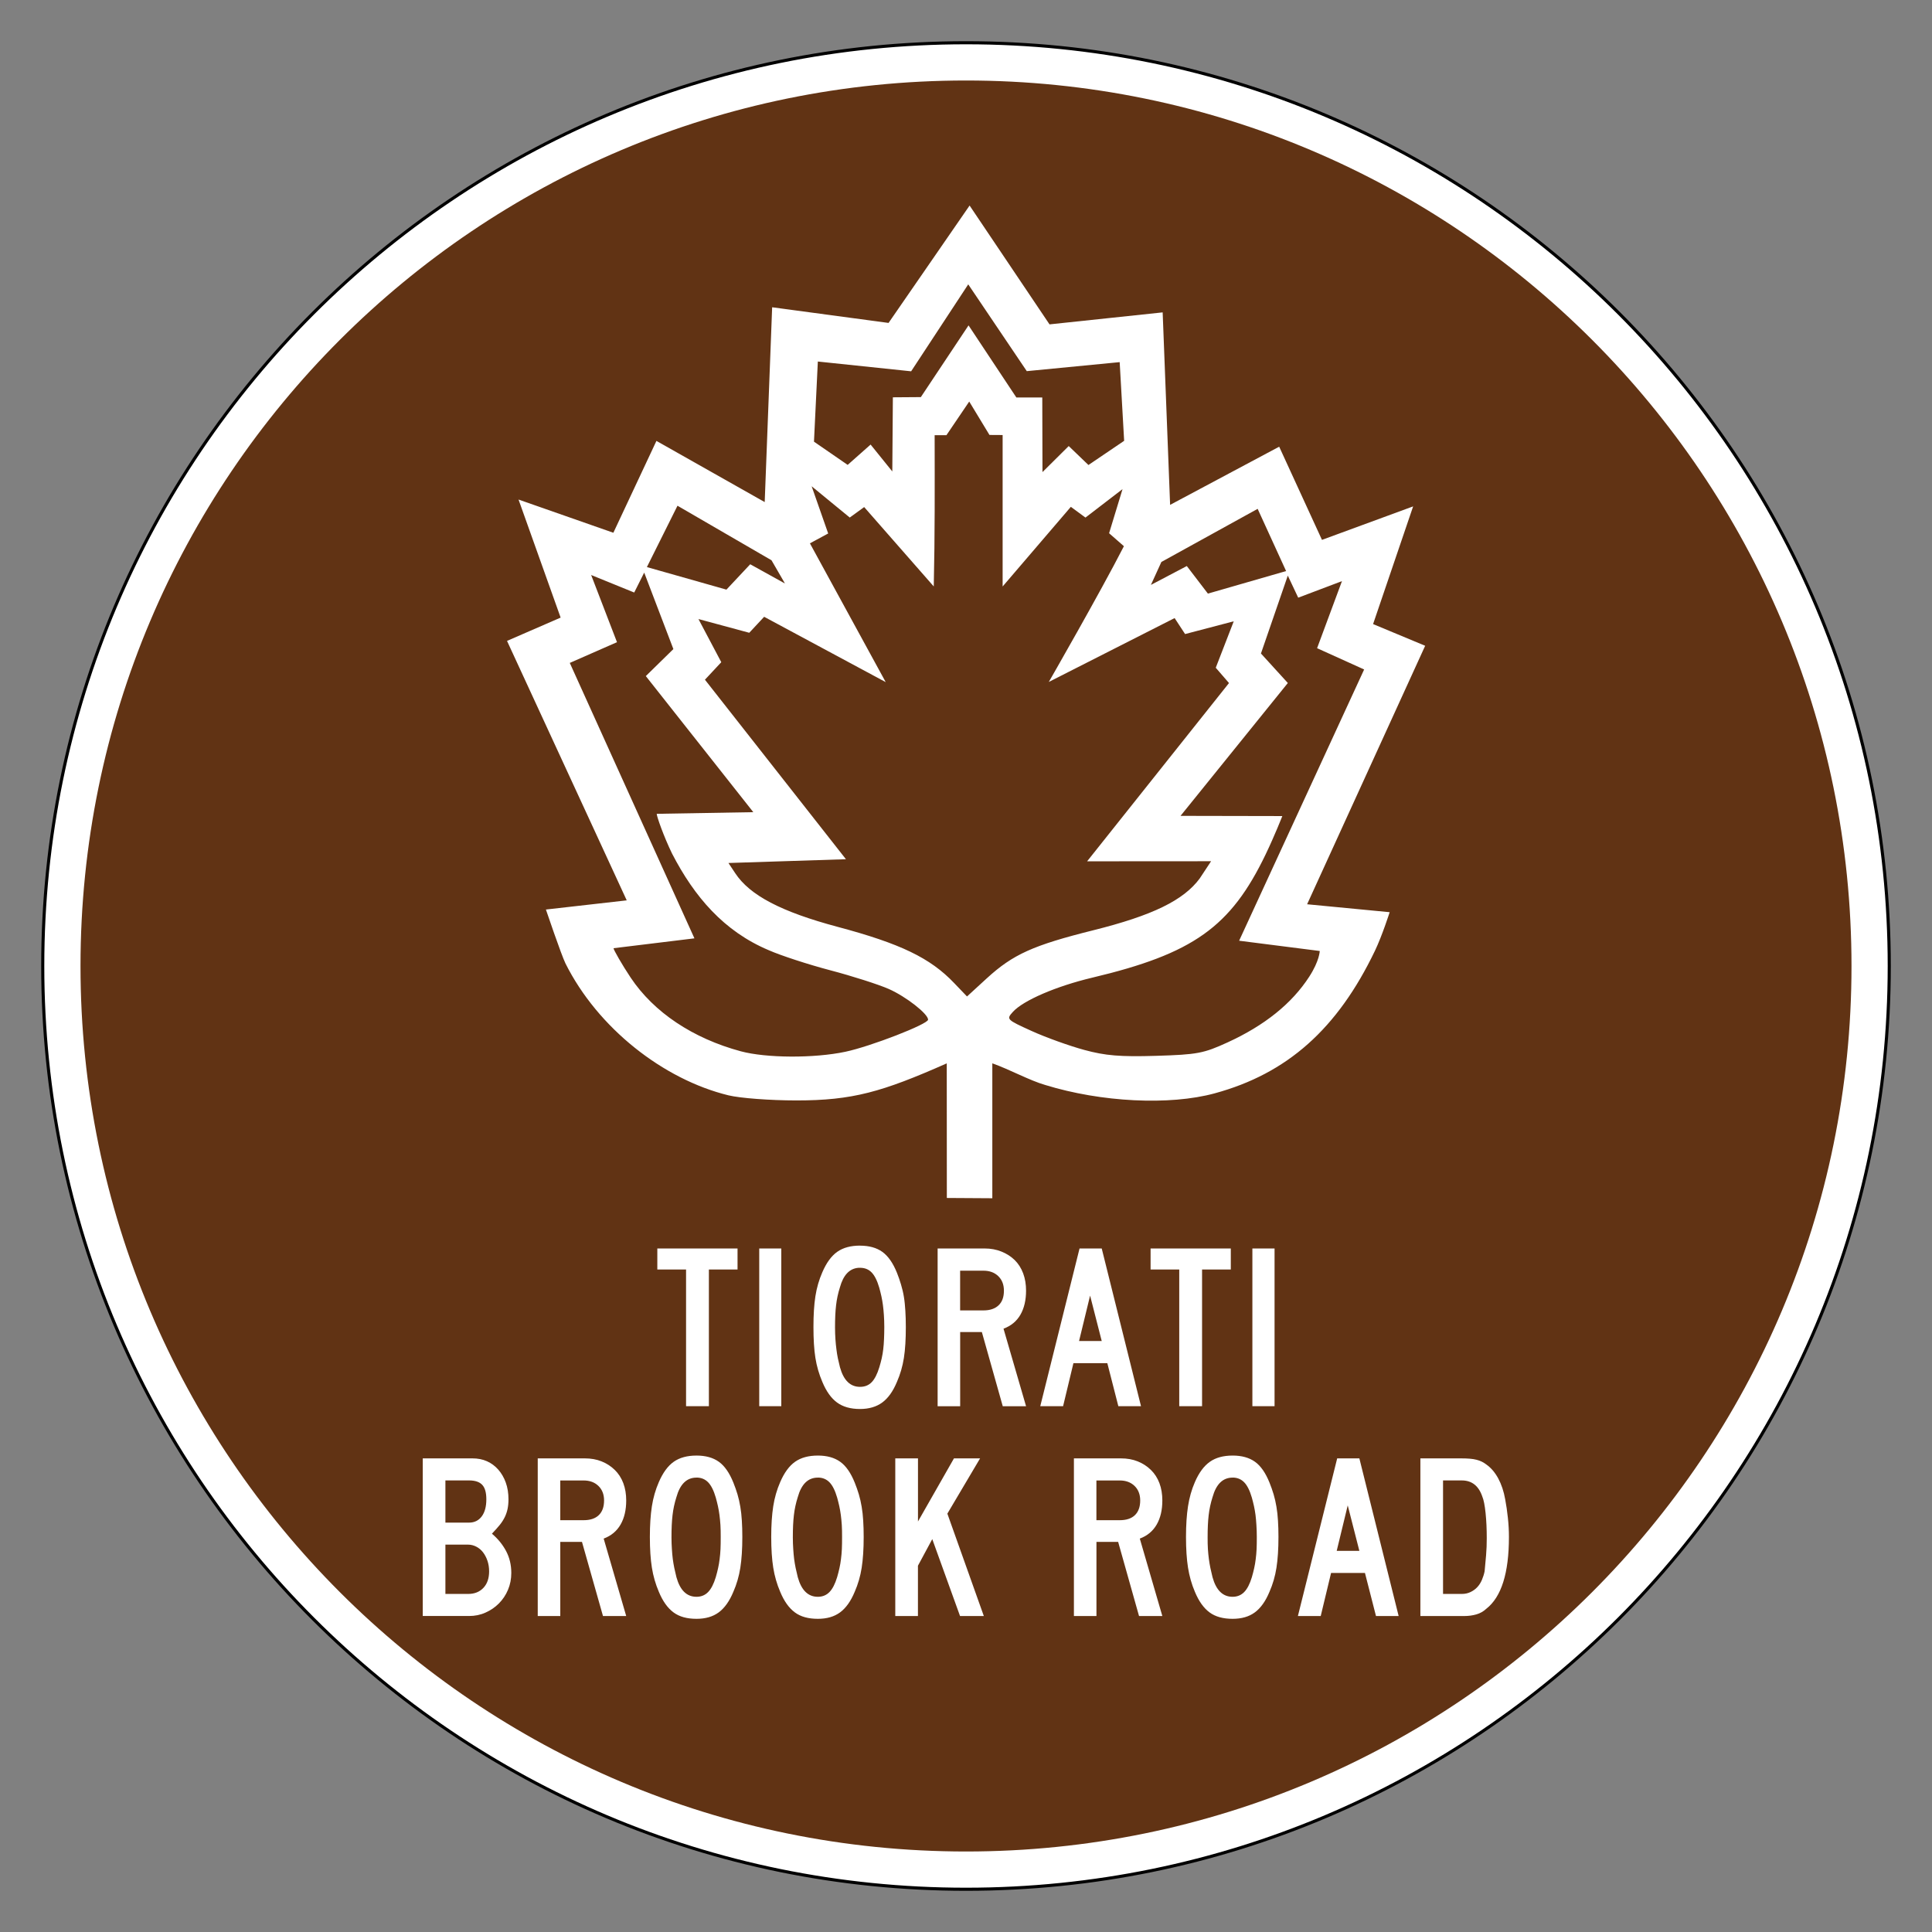 <?xml version="1.0" encoding="UTF-8" standalone="no"?>
<!-- Created with Inkscape (http://www.inkscape.org/) -->

<svg
   xmlns:dc="http://purl.org/dc/elements/1.1/"
   xmlns:cc="http://creativecommons.org/ns#"
   xmlns:rdf="http://www.w3.org/1999/02/22-rdf-syntax-ns#"
   xmlns:svg="http://www.w3.org/2000/svg"
   xmlns="http://www.w3.org/2000/svg"
   xmlns:sodipodi="http://sodipodi.sourceforge.net/DTD/sodipodi-0.dtd"
   xmlns:inkscape="http://www.inkscape.org/namespaces/inkscape"
   id="svg2"
   sodipodi:version="0.32"
   inkscape:version="0.48.1 r9760"
   width="48"
   height="48"
   version="1.0"
   sodipodi:docname="US:NY-TBR.svg"
   inkscape:output_extension="org.inkscape.output.svg.inkscape">
  <rect width="100%" height="100%" fill="#808080" stroke="none"/>
  <defs
     id="defs5" />
  <sodipodi:namedview
     inkscape:window-height="996"
     inkscape:window-width="1278"
     inkscape:pageshadow="2"
     inkscape:pageopacity="0.0"
     guidetolerance="10.0"
     gridtolerance="10.0"
     objecttolerance="10.0"
     borderopacity="1.0"
     bordercolor="#666666"
     pagecolor="#ffffff"
     id="base"
     inkscape:zoom="16.895833"
     inkscape:cx="24"
     inkscape:cy="24"
     inkscape:window-x="1"
     inkscape:window-y="27"
     inkscape:current-layer="svg2"
     showgrid="true"
     inkscape:showpageshadow="false"
     inkscape:window-maximized="0">
    <inkscape:grid
       type="xygrid"
       id="grid3374"
       empspacing="5"
       visible="true"
       enabled="true"
       snapvisiblegridlinesonly="true" />
  </sodipodi:namedview>
  <g
     id="g3376">
    <path
       inkscape:connector-curvature="0"
       d="m 46.938,24 c 0,12.668 -10.269,22.938 -22.938,22.938 -12.668,0 -22.938,-10.269 -22.938,-22.938 0,-12.668 10.269,-22.938 22.938,-22.938 12.668,0 22.938,10.269 22.938,22.938 z"
       style="fill:#ffffff;fill-opacity:1;stroke:#000000;stroke-width:0.077;stroke-linecap:square;stroke-miterlimit:3.864;stroke-opacity:1;stroke-dasharray:none"
       id="path2212" />
    <path
       inkscape:connector-curvature="0"
       id="path2237"
       d="M 24,2 C 11.85,2 2,11.85 2,24 2,36.15 11.85,46 24,46 36.15,46 46,36.15 46,24 46,11.85 36.15,2 24,2 z m 0.089,3.106 c 0,0 1.986,2.953 1.986,2.953 l 2.811,-0.298 0.185,4.782 c 0,0 2.71,-1.445 2.71,-1.445 l 1.063,2.315 2.265,-0.832 c 0,0 -0.995,2.924 -0.995,2.924 l 1.294,0.539 c 0,0 -2.933,6.422 -2.933,6.422 0,0 2.051,0.197 2.051,0.197 0,0 -0.187,0.585 -0.365,0.957 -0.931,1.942 -2.179,3.053 -3.984,3.544 -1.119,0.305 -2.817,0.22 -4.205,-0.207 -0.384,-0.109 -0.886,-0.386 -1.318,-0.539 0,0 0,3.352 0,3.352 0,0 -1.13,-0.007 -1.13,-0.007 l -0.002,-3.344 c -1.605,0.71 -2.34,0.922 -3.739,0.921 -0.657,-6.26e-4 -1.397,-0.057 -1.685,-0.127 -1.618,-0.395 -3.245,-1.67 -4.049,-3.277 -0.106,-0.218 -0.486,-1.339 -0.486,-1.339 0,0 2.008,-0.228 2.008,-0.228 0,0 -2.974,-6.446 -2.974,-6.446 0,0 1.332,-0.579 1.332,-0.579 0,0 -1.046,-2.933 -1.046,-2.933 0,0 2.356,0.825 2.356,0.825 0,0 1.07,-2.282 1.07,-2.282 0,0 2.69,1.52 2.69,1.52 0,0 0.185,-4.84 0.185,-4.84 0,0 2.892,0.389 2.892,0.389 L 24.089,5.107 z M 24.055,7.066 22.637,9.225 20.319,8.982 c 0,0 -0.096,1.991 -0.096,1.991 l 0.837,0.577 0.57,-0.505 c 0,0 0.539,0.668 0.539,0.668 l 0.014,-1.842 c 0,0 0.695,-0.005 0.695,-0.005 0,0 1.185,-1.782 1.185,-1.782 l 1.188,1.791 0.644,0 0.005,1.854 0.652,-0.647 0.49,0.471 0.887,-0.601 -0.111,-1.955 c 0,0 -2.308,0.224 -2.308,0.224 0,0 -1.455,-2.157 -1.455,-2.157 z m 0.024,2.912 c 0,0 -0.565,0.834 -0.565,0.834 0,0 -0.293,0 -0.293,0 0.002,1.253 0.007,2.505 -0.022,3.758 l -1.729,-1.972 c 0,0 -0.358,0.26 -0.358,0.26 0,0 -0.947,-0.777 -0.947,-0.777 0,0 0.411,1.173 0.411,1.173 l -0.454,0.245 1.883,3.448 c 0,0 -3.02,-1.623 -3.02,-1.623 l -0.37,0.397 c 0,0 -1.262,-0.341 -1.262,-0.341 0,0 0.567,1.072 0.567,1.072 l -0.406,0.435 3.503,4.46 -2.919,0.094 0.166,0.25 c 0.363,0.553 1.142,0.961 2.549,1.337 1.559,0.416 2.298,0.772 2.892,1.395 l 0.32,0.334 0.493,-0.452 c 0.651,-0.595 1.148,-0.819 2.645,-1.193 1.47,-0.367 2.244,-0.744 2.645,-1.289 l 0.281,-0.426 -3.08,0.002 c 0,0 3.525,-4.429 3.525,-4.429 0,0 -0.329,-0.38 -0.329,-0.38 0,0 0.447,-1.154 0.447,-1.154 0,0 -1.209,0.317 -1.209,0.317 0,0 -0.26,-0.397 -0.26,-0.397 0,0 -3.126,1.587 -3.126,1.587 0,0 1.281,-2.229 1.866,-3.373 0,0 -0.368,-0.322 -0.368,-0.322 0,0 0.334,-1.096 0.334,-1.096 0,0 -0.921,0.707 -0.921,0.707 0,0 -0.363,-0.267 -0.363,-0.267 0,0 -1.695,1.979 -1.695,1.979 0,0 0,-3.763 0,-3.763 0,0 -0.327,-0.002 -0.327,-0.002 0,0 -0.503,-0.83 -0.503,-0.83 z m -7.247,2.587 c 0,0 -0.445,0.893 -0.76,1.524 0.236,0.067 1.976,0.56 1.976,0.56 l 0.591,-0.63 0.863,0.478 c 0,0 -0.334,-0.577 -0.334,-0.577 0,0 -2.337,-1.356 -2.337,-1.356 z m 14.414,0.077 c 0,0 -2.392,1.32 -2.392,1.32 0,0 -0.26,0.57 -0.26,0.57 0,0 0.892,-0.469 0.892,-0.469 l 0.524,0.685 c 0,0 1.943,-0.56 1.943,-0.56 0,0 -0.707,-1.546 -0.707,-1.546 z m -15.241,1.584 c -0.087,0.176 -0.248,0.495 -0.248,0.495 0,0 -1.07,-0.435 -1.07,-0.435 0,0 0.642,1.669 0.642,1.669 0,0 -1.173,0.515 -1.173,0.515 0,0 3.097,6.843 3.097,6.843 0,0 -2.01,0.245 -2.01,0.245 0,0.039 0.215,0.415 0.426,0.731 0.576,0.863 1.546,1.509 2.736,1.83 0.632,0.17 1.821,0.176 2.597,0.012 0.633,-0.134 2.056,-0.687 2.056,-0.798 0,-0.144 -0.547,-0.572 -0.976,-0.762 -0.254,-0.112 -0.908,-0.321 -1.452,-0.464 -0.544,-0.143 -1.231,-0.367 -1.527,-0.498 -1.12,-0.47 -1.854,-1.333 -2.407,-2.404 -0.208,-0.43 -0.38,-0.921 -0.38,-0.986 0,0 2.4,-0.041 2.4,-0.041 l -2.671,-3.381 c 0,0 0.685,-0.671 0.685,-0.671 L 16.005,14.226 z m 15.991,0.072 c 0,0 -0.668,1.938 -0.668,1.938 l 0.668,0.733 c 0,0 -2.666,3.301 -2.666,3.301 l 2.529,0.005 c 0,0 -0.187,0.478 -0.416,0.955 -0.868,1.803 -1.801,2.465 -4.311,3.061 -0.895,0.213 -1.71,0.565 -1.967,0.849 -0.166,0.184 -0.159,0.191 0.469,0.476 0.352,0.16 0.939,0.37 1.303,0.469 0.527,0.143 0.892,0.174 1.786,0.147 1.024,-0.031 1.18,-0.061 1.772,-0.332 0.922,-0.421 1.6,-0.966 2.032,-1.633 0.258,-0.398 0.262,-0.64 0.262,-0.64 0,0 -2.003,-0.255 -2.003,-0.255 0,0 3.106,-6.739 3.106,-6.739 l -1.169,-0.529 0.618,-1.666 c 0,0 -1.087,0.411 -1.087,0.411 0,0 -0.26,-0.551 -0.26,-0.551 z m -10.63,16.65 c 0.226,0 0.411,0.051 0.555,0.154 0.144,0.103 0.266,0.278 0.363,0.519 0.039,0.097 0.072,0.193 0.101,0.291 0.029,0.097 0.055,0.201 0.072,0.308 0.018,0.107 0.028,0.221 0.036,0.344 0.008,0.123 0.012,0.258 0.012,0.406 -10e-7,0.3 -0.015,0.556 -0.048,0.767 -0.033,0.211 -0.091,0.409 -0.173,0.596 -0.097,0.234 -0.219,0.405 -0.365,0.512 -0.146,0.107 -0.331,0.161 -0.553,0.161 -0.234,0 -0.424,-0.054 -0.57,-0.161 -0.146,-0.107 -0.268,-0.278 -0.365,-0.512 -0.082,-0.191 -0.14,-0.39 -0.173,-0.599 -0.033,-0.208 -0.048,-0.464 -0.048,-0.765 0,-0.296 0.015,-0.55 0.048,-0.762 0.033,-0.213 0.091,-0.412 0.173,-0.599 0.101,-0.234 0.224,-0.404 0.37,-0.507 0.146,-0.103 0.335,-0.154 0.565,-0.154 z m -5.035,0.07 1.993,0 0,0.522 -0.712,0 0,3.397 -0.567,0 0,-3.397 -0.714,0 0,-0.522 z m 2.532,0 0.548,0 0,3.919 -0.548,0 0,-3.919 z m 4.431,0 1.169,0 c 0.152,0 0.292,0.026 0.418,0.077 0.127,0.051 0.235,0.12 0.327,0.209 0.092,0.09 0.163,0.201 0.212,0.332 0.049,0.131 0.072,0.274 0.072,0.43 -3e-6,0.234 -0.046,0.433 -0.139,0.596 -0.094,0.164 -0.234,0.279 -0.421,0.349 l 0.56,1.926 -0.579,0 -0.519,-1.842 -0.539,0 0,1.842 -0.56,0 0,-3.919 z m 3.527,0 0.551,0 0.976,3.919 -0.563,0 -0.274,-1.07 -0.842,0 -0.257,1.07 -0.567,0 0.976,-3.919 z m 1.765,0 1.993,0 0,0.522 -0.714,0 0,3.397 -0.567,0 0,-3.397 -0.712,0 0,-0.522 z m 2.529,0 0.551,0 0,3.919 -0.551,0 0,-3.919 z m -9.793,0.481 c -0.218,0.019 -0.37,0.18 -0.454,0.483 -0.047,0.148 -0.079,0.297 -0.096,0.447 -0.018,0.15 -0.026,0.335 -0.026,0.553 -1e-6,0.105 0.004,0.203 0.01,0.291 0.006,0.088 0.014,0.169 0.024,0.245 0.01,0.076 0.02,0.152 0.036,0.226 0.016,0.074 0.033,0.148 0.053,0.226 0.09,0.324 0.256,0.486 0.498,0.486 0.117,0 0.213,-0.037 0.289,-0.115 0.076,-0.078 0.139,-0.203 0.19,-0.37 0.023,-0.078 0.044,-0.151 0.06,-0.224 0.016,-0.072 0.029,-0.148 0.038,-0.226 0.01,-0.078 0.015,-0.16 0.019,-0.248 0.004,-0.088 0.007,-0.19 0.007,-0.303 -2e-6,-0.109 -0.004,-0.208 -0.01,-0.298 -0.006,-0.09 -0.014,-0.172 -0.024,-0.248 -0.01,-0.076 -0.023,-0.149 -0.038,-0.219 -0.016,-0.07 -0.033,-0.141 -0.053,-0.212 -0.051,-0.175 -0.114,-0.302 -0.19,-0.38 -0.076,-0.078 -0.172,-0.115 -0.289,-0.115 -0.015,0 -0.029,-0.001 -0.043,0 z m 2.532,0.07 0,0.988 0.579,0 c 0.164,2.3e-5 0.29,-0.044 0.377,-0.127 0.088,-0.084 0.132,-0.203 0.132,-0.363 -3e-6,-0.152 -0.048,-0.273 -0.142,-0.363 -0.094,-0.09 -0.216,-0.134 -0.368,-0.134 l -0.579,0 z m 3.229,0.62 -0.274,1.128 0.563,0 -0.289,-1.128 z m -9.779,3.974 c 0.226,2.3e-5 0.411,0.051 0.555,0.154 0.144,0.103 0.263,0.275 0.361,0.517 0.039,0.097 0.074,0.196 0.103,0.293 0.029,0.097 0.052,0.201 0.07,0.308 0.018,0.107 0.031,0.221 0.038,0.344 0.008,0.123 0.012,0.258 0.012,0.406 -2e-6,0.3 -0.017,0.556 -0.05,0.767 -0.033,0.211 -0.091,0.409 -0.173,0.596 -0.097,0.234 -0.219,0.405 -0.365,0.512 -0.146,0.107 -0.328,0.159 -0.551,0.159 -0.234,0 -0.424,-0.051 -0.57,-0.159 -0.146,-0.107 -0.268,-0.278 -0.365,-0.512 -0.082,-0.191 -0.14,-0.393 -0.173,-0.601 -0.033,-0.208 -0.05,-0.462 -0.05,-0.762 0,-0.296 0.017,-0.55 0.05,-0.762 0.033,-0.212 0.091,-0.414 0.173,-0.601 0.101,-0.234 0.224,-0.402 0.37,-0.505 0.146,-0.103 0.335,-0.154 0.565,-0.154 z m 3.015,0 c 0.226,2.3e-5 0.411,0.051 0.555,0.154 0.144,0.103 0.263,0.275 0.361,0.517 0.039,0.097 0.074,0.196 0.103,0.293 0.029,0.097 0.052,0.201 0.07,0.308 0.018,0.107 0.031,0.221 0.038,0.344 0.008,0.123 0.012,0.258 0.012,0.406 -3e-6,0.3 -0.017,0.556 -0.05,0.767 -0.033,0.211 -0.091,0.409 -0.173,0.596 -0.097,0.234 -0.219,0.405 -0.365,0.512 -0.146,0.107 -0.328,0.159 -0.551,0.159 -0.234,0 -0.424,-0.051 -0.57,-0.159 -0.146,-0.107 -0.268,-0.278 -0.365,-0.512 -0.082,-0.191 -0.14,-0.393 -0.173,-0.601 -0.033,-0.208 -0.05,-0.462 -0.05,-0.762 -1e-6,-0.296 0.017,-0.55 0.05,-0.762 0.033,-0.212 0.091,-0.414 0.173,-0.601 0.101,-0.234 0.224,-0.402 0.37,-0.505 0.146,-0.103 0.335,-0.154 0.565,-0.154 z m 10.305,0 c 0.226,2.3e-5 0.411,0.051 0.555,0.154 0.144,0.103 0.263,0.275 0.361,0.517 0.039,0.097 0.074,0.196 0.103,0.293 0.029,0.097 0.052,0.201 0.07,0.308 0.018,0.107 0.031,0.221 0.038,0.344 0.008,0.123 0.012,0.258 0.012,0.406 -2e-6,0.3 -0.017,0.556 -0.05,0.767 -0.033,0.211 -0.091,0.409 -0.173,0.596 -0.097,0.234 -0.219,0.405 -0.365,0.512 -0.146,0.107 -0.328,0.159 -0.551,0.159 -0.234,0 -0.426,-0.051 -0.572,-0.159 -0.146,-0.107 -0.268,-0.278 -0.365,-0.512 -0.082,-0.191 -0.138,-0.393 -0.171,-0.601 -0.033,-0.208 -0.05,-0.462 -0.05,-0.762 0,-0.296 0.017,-0.55 0.05,-0.762 0.033,-0.212 0.089,-0.414 0.171,-0.601 0.101,-0.234 0.226,-0.402 0.373,-0.505 0.146,-0.103 0.335,-0.154 0.565,-0.154 z m -20.12,0.07 1.233,0 c 0.133,0 0.254,0.023 0.363,0.072 0.109,0.049 0.203,0.12 0.281,0.209 0.078,0.09 0.14,0.195 0.185,0.32 0.045,0.125 0.067,0.264 0.067,0.416 -3e-6,0.09 -0.008,0.167 -0.022,0.236 -0.014,0.068 -0.036,0.135 -0.067,0.2 -0.031,0.064 -0.072,0.131 -0.125,0.197 -0.053,0.066 -0.119,0.139 -0.197,0.221 0.148,0.125 0.265,0.269 0.351,0.43 0.086,0.162 0.13,0.343 0.13,0.546 -3e-6,0.148 -0.027,0.288 -0.082,0.418 -0.055,0.131 -0.131,0.243 -0.226,0.339 -0.095,0.096 -0.208,0.172 -0.334,0.228 -0.127,0.057 -0.262,0.084 -0.406,0.084 l -1.152,0 0,-3.917 z m 2.856,0 1.169,0 c 0.152,0 0.292,0.024 0.418,0.075 0.127,0.051 0.235,0.122 0.327,0.212 0.092,0.09 0.163,0.199 0.212,0.329 0.049,0.131 0.072,0.274 0.072,0.43 -3e-6,0.234 -0.046,0.433 -0.139,0.596 -0.094,0.164 -0.234,0.281 -0.421,0.351 l 0.56,1.924 -0.577,0 -0.522,-1.842 -0.539,0 0,1.842 -0.56,0 0,-3.917 z m 8.884,0 0.563,0 0,1.568 0.894,-1.568 0.649,0 -0.813,1.373 0.906,2.544 -0.591,0 -0.69,-1.911 -0.356,0.661 0,1.25 -0.563,0 0,-3.917 z m 4.436,0 1.169,0 c 0.152,0 0.292,0.024 0.418,0.075 0.127,0.051 0.235,0.122 0.327,0.212 0.092,0.09 0.163,0.199 0.212,0.329 0.049,0.131 0.072,0.274 0.072,0.43 -4e-6,0.234 -0.046,0.433 -0.139,0.596 -0.094,0.164 -0.234,0.281 -0.421,0.351 l 0.56,1.924 -0.579,0 -0.519,-1.842 -0.539,0 0,1.842 -0.56,0 0,-3.917 z m 6.542,0 0.551,0 0.976,3.917 -0.563,0 -0.274,-1.07 -0.842,0 -0.257,1.07 -0.567,0 0.976,-3.917 z m 2.068,0 1,0 c 0.168,0 0.298,0.009 0.392,0.034 0.094,0.023 0.175,0.063 0.245,0.118 0.117,0.082 0.216,0.198 0.296,0.346 0.08,0.148 0.138,0.321 0.173,0.519 0.027,0.144 0.05,0.298 0.067,0.462 0.018,0.164 0.026,0.322 0.026,0.474 -2e-6,0.897 -0.188,1.492 -0.563,1.784 -0.07,0.066 -0.152,0.112 -0.245,0.139 -0.094,0.027 -0.194,0.041 -0.303,0.041 l -1.089,0 0,-3.917 z m -17.987,0.478 c -0.242,2.3e-5 -0.408,0.162 -0.498,0.486 -0.047,0.148 -0.079,0.297 -0.096,0.447 -0.018,0.15 -0.026,0.335 -0.026,0.553 -10e-7,0.105 0.004,0.201 0.01,0.289 0.006,0.088 0.012,0.169 0.022,0.245 0.01,0.076 0.023,0.152 0.038,0.226 0.016,0.074 0.033,0.15 0.053,0.229 0.09,0.324 0.256,0.486 0.498,0.486 0.117,0 0.213,-0.04 0.289,-0.118 0.076,-0.078 0.139,-0.2 0.19,-0.368 0.023,-0.078 0.042,-0.154 0.058,-0.226 0.016,-0.072 0.029,-0.146 0.038,-0.224 0.01,-0.078 0.018,-0.162 0.022,-0.25 0.004,-0.088 0.005,-0.187 0.005,-0.301 -3e-6,-0.109 -0.001,-0.208 -0.007,-0.298 -0.006,-0.09 -0.014,-0.172 -0.024,-0.248 -0.01,-0.076 -0.023,-0.149 -0.038,-0.219 -0.016,-0.07 -0.033,-0.141 -0.053,-0.212 -0.051,-0.175 -0.114,-0.302 -0.19,-0.38 -0.076,-0.078 -0.172,-0.118 -0.289,-0.118 z m 3.015,0 c -0.242,2.3e-5 -0.408,0.162 -0.498,0.486 -0.047,0.148 -0.079,0.297 -0.096,0.447 -0.018,0.15 -0.026,0.335 -0.026,0.553 -1e-6,0.105 0.004,0.201 0.01,0.289 0.006,0.088 0.012,0.169 0.022,0.245 0.01,0.076 0.023,0.152 0.038,0.226 0.016,0.074 0.033,0.15 0.053,0.229 0.09,0.324 0.256,0.486 0.498,0.486 0.117,0 0.213,-0.04 0.289,-0.118 0.076,-0.078 0.139,-0.2 0.19,-0.368 0.023,-0.078 0.042,-0.154 0.058,-0.226 0.016,-0.072 0.029,-0.146 0.038,-0.224 0.01,-0.078 0.018,-0.162 0.022,-0.25 0.004,-0.088 0.005,-0.187 0.005,-0.301 -2e-6,-0.109 -0.001,-0.208 -0.007,-0.298 -0.006,-0.09 -0.014,-0.172 -0.024,-0.248 -0.01,-0.076 -0.023,-0.149 -0.038,-0.219 -0.016,-0.07 -0.033,-0.141 -0.053,-0.212 -0.051,-0.175 -0.114,-0.302 -0.19,-0.38 -0.076,-0.078 -0.172,-0.118 -0.289,-0.118 z m 10.305,0 c -0.242,2.3e-5 -0.408,0.162 -0.498,0.486 -0.047,0.148 -0.079,0.297 -0.096,0.447 -0.018,0.15 -0.026,0.335 -0.026,0.553 -2e-6,0.105 0.001,0.201 0.007,0.289 0.006,0.088 0.014,0.169 0.024,0.245 0.01,0.076 0.023,0.152 0.038,0.226 0.016,0.074 0.033,0.15 0.053,0.229 0.09,0.324 0.256,0.486 0.498,0.486 0.117,0 0.212,-0.04 0.289,-0.118 0.076,-0.078 0.139,-0.2 0.19,-0.368 0.023,-0.078 0.042,-0.154 0.058,-0.226 0.016,-0.072 0.029,-0.146 0.038,-0.224 0.01,-0.078 0.018,-0.162 0.022,-0.25 0.004,-0.088 0.005,-0.187 0.005,-0.301 -3e-6,-0.109 -0.004,-0.208 -0.01,-0.298 -0.006,-0.09 -0.012,-0.172 -0.022,-0.248 -0.01,-0.076 -0.023,-0.149 -0.038,-0.219 -0.016,-0.07 -0.033,-0.141 -0.053,-0.212 -0.051,-0.175 -0.114,-0.302 -0.19,-0.38 -0.076,-0.078 -0.172,-0.118 -0.289,-0.118 z m -19.557,0.07 0,1.048 0.589,0 c 0.133,0 0.239,-0.053 0.315,-0.156 0.076,-0.103 0.113,-0.244 0.113,-0.423 -2e-6,-0.164 -0.032,-0.282 -0.099,-0.356 -0.066,-0.074 -0.177,-0.113 -0.329,-0.113 l -0.589,0 z m 2.854,0 0,0.988 0.579,0 c 0.164,0 0.29,-0.041 0.377,-0.125 0.088,-0.084 0.132,-0.206 0.132,-0.365 -2e-6,-0.152 -0.048,-0.273 -0.142,-0.363 -0.094,-0.09 -0.216,-0.134 -0.368,-0.134 l -0.579,0 z m 13.32,0 0,0.988 0.579,0 c 0.164,0 0.29,-0.041 0.377,-0.125 0.088,-0.084 0.132,-0.206 0.132,-0.365 -2e-6,-0.152 -0.048,-0.273 -0.142,-0.363 -0.094,-0.09 -0.216,-0.134 -0.368,-0.134 l -0.579,0 z m 8.612,0 0,2.82 0.466,0 c 0.082,0 0.154,-0.016 0.219,-0.048 0.064,-0.031 0.122,-0.072 0.168,-0.123 0.047,-0.051 0.084,-0.11 0.113,-0.178 0.029,-0.068 0.052,-0.14 0.067,-0.214 0.012,-0.125 0.024,-0.256 0.036,-0.394 0.012,-0.138 0.017,-0.282 0.017,-0.43 -3e-6,-0.222 -0.009,-0.43 -0.029,-0.623 -0.02,-0.193 -0.047,-0.329 -0.082,-0.411 -0.09,-0.265 -0.26,-0.399 -0.51,-0.399 l -0.466,0 z m -2.368,0.62 -0.274,1.13 0.563,0 -0.289,-1.13 z m -22.418,0.976 0,1.224 0.567,0 c 0.16,0 0.286,-0.053 0.38,-0.154 0.094,-0.101 0.139,-0.237 0.139,-0.409 -3e-6,-0.093 -0.014,-0.18 -0.041,-0.26 -0.027,-0.08 -0.064,-0.151 -0.111,-0.212 -0.047,-0.061 -0.102,-0.106 -0.166,-0.139 -0.064,-0.033 -0.132,-0.051 -0.202,-0.051 l -0.567,0 z"
       style="fill:#613314;fill-opacity:1;stroke:none" />
  </g>
</svg>
